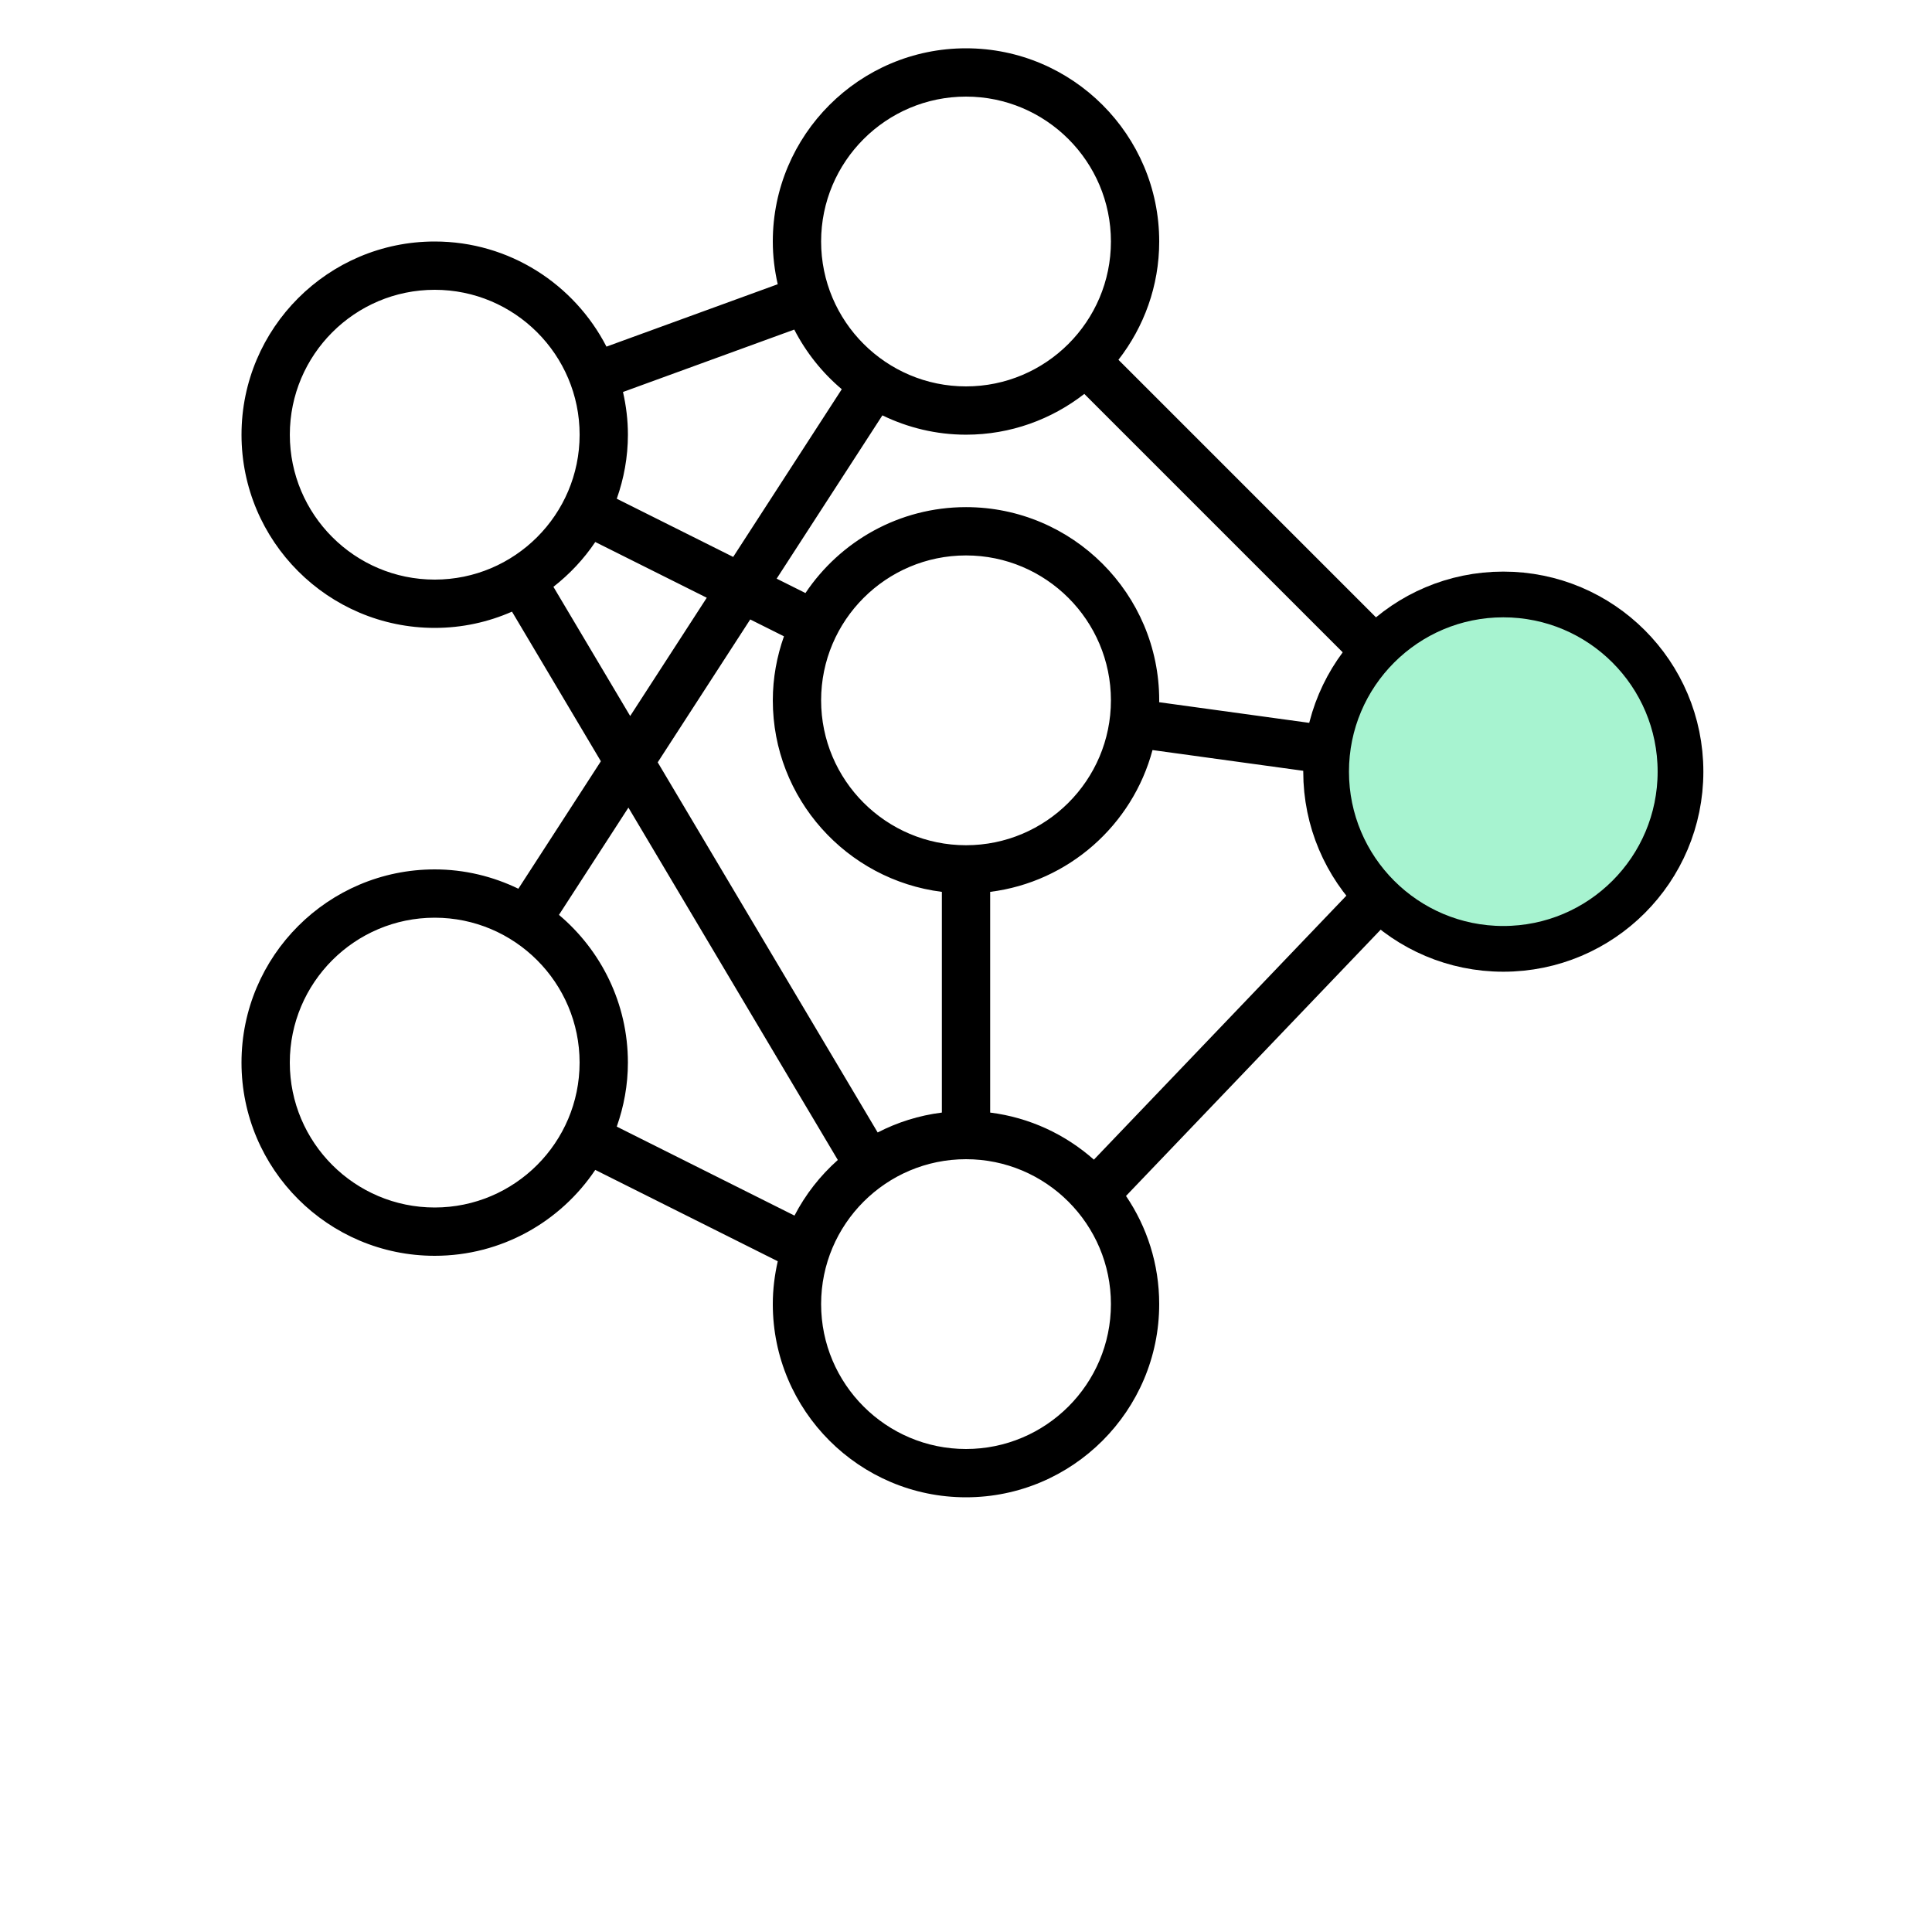 <svg width="169" height="169" viewBox="0 0 169 169" fill="none" xmlns="http://www.w3.org/2000/svg">
<path d="M45.343 77.74C43.125 76.669 40.649 76.05 38.025 76.05C28.707 76.05 21.125 83.631 21.125 92.95C21.125 102.269 28.707 109.85 38.025 109.85C43.872 109.85 49.034 106.863 52.07 102.336L68.034 110.327C67.759 111.534 67.6 112.787 67.6 114.075C67.6 123.394 75.182 130.975 84.5 130.975C93.819 130.975 101.4 123.394 101.4 114.075C101.4 110.572 100.329 107.317 98.496 104.615L120.929 81.16C123.742 83.248 127.211 84.5 130.975 84.5C140.294 84.5 147.875 76.919 147.875 67.6C147.875 58.281 140.294 50.7 130.975 50.7C127.076 50.7 123.493 52.039 120.628 54.266L97.835 31.473C100.061 28.608 101.401 25.025 101.401 21.125C101.401 11.807 93.819 4.225 84.501 4.225C75.182 4.225 67.6 11.807 67.6 21.125C67.6 22.41 67.757 23.658 68.031 24.863L53.05 30.321C50.24 24.868 44.568 21.125 38.026 21.125C28.707 21.125 21.126 28.706 21.126 38.025C21.126 47.344 28.707 54.925 38.026 54.925C40.429 54.925 42.714 54.414 44.786 53.503L52.561 66.59L45.343 77.74ZM38.025 105.625C31.035 105.625 25.35 99.94 25.35 92.95C25.35 85.96 31.035 80.275 38.025 80.275C45.015 80.275 50.7 85.96 50.7 92.95C50.7 99.94 45.015 105.625 38.025 105.625ZM53.951 98.55C54.571 96.795 54.925 94.914 54.925 92.95C54.925 87.768 52.576 83.129 48.894 80.028L54.97 70.644L73.287 101.468C71.745 102.841 70.454 104.485 69.497 106.333L53.951 98.55ZM84.501 38.024C88.401 38.024 91.984 36.685 94.849 34.458L117.645 57.254C116.278 59.012 115.256 61.042 114.667 63.251L101.396 61.426C101.393 61.371 101.401 61.316 101.401 61.261C101.401 51.943 93.82 44.361 84.501 44.361C78.654 44.361 73.491 47.348 70.457 51.876L67.937 50.617L77.186 36.334C79.402 37.405 81.878 38.024 84.501 38.024L84.501 38.024ZM86.614 97.321V78.015C93.48 77.153 99.065 72.163 100.814 65.611L114.085 67.436C114.085 67.49 114.076 67.545 114.076 67.6C114.076 71.634 115.5 75.338 117.869 78.247L95.687 101.44C93.2 99.236 90.072 97.756 86.614 97.321L86.614 97.321ZM84.501 48.586C91.492 48.586 97.177 54.271 97.177 61.261C97.177 68.251 91.492 73.936 84.501 73.936C77.511 73.936 71.826 68.251 71.826 61.261C71.826 54.271 77.511 48.586 84.501 48.586ZM68.576 55.661C67.956 57.416 67.601 59.297 67.601 61.261C67.601 69.863 74.065 76.97 82.389 78.015V97.321C80.386 97.573 78.496 98.173 76.774 99.062L57.533 66.684L65.626 54.186L68.576 55.661ZM84.501 126.75C77.511 126.75 71.826 121.065 71.826 114.075C71.826 107.085 77.511 101.4 84.501 101.4C91.492 101.4 97.177 107.085 97.177 114.075C97.177 121.065 91.492 126.75 84.501 126.75ZM130.976 54.925C137.967 54.925 143.651 60.61 143.651 67.6C143.651 74.59 137.967 80.275 130.976 80.275C123.986 80.275 118.301 74.59 118.301 67.6C118.301 60.61 123.986 54.925 130.976 54.925ZM84.501 8.45C91.492 8.45 97.177 14.135 97.177 21.125C97.177 28.115 91.492 33.8 84.501 33.8C77.511 33.8 71.826 28.115 71.826 21.125C71.826 14.135 77.511 8.45 84.501 8.45ZM69.477 28.829C70.51 30.834 71.924 32.606 73.633 34.047L64.135 48.717L53.952 43.626C54.572 41.87 54.926 39.989 54.926 38.025C54.926 36.74 54.77 35.492 54.495 34.288L69.477 28.829ZM25.352 38.025C25.352 31.035 31.036 25.35 38.026 25.35C45.017 25.35 50.702 31.035 50.702 38.025C50.702 45.015 45.017 50.7 38.026 50.7C31.036 50.7 25.352 45.015 25.352 38.025ZM48.41 51.332C49.825 50.225 51.068 48.906 52.071 47.411L61.824 52.287L55.125 62.632L48.41 51.332Z" fill="black"/>
<circle cx="131.5" cy="67.5" r="15.5" fill="#A7F3D0" stroke="black" stroke-width="4"/>
</svg>
